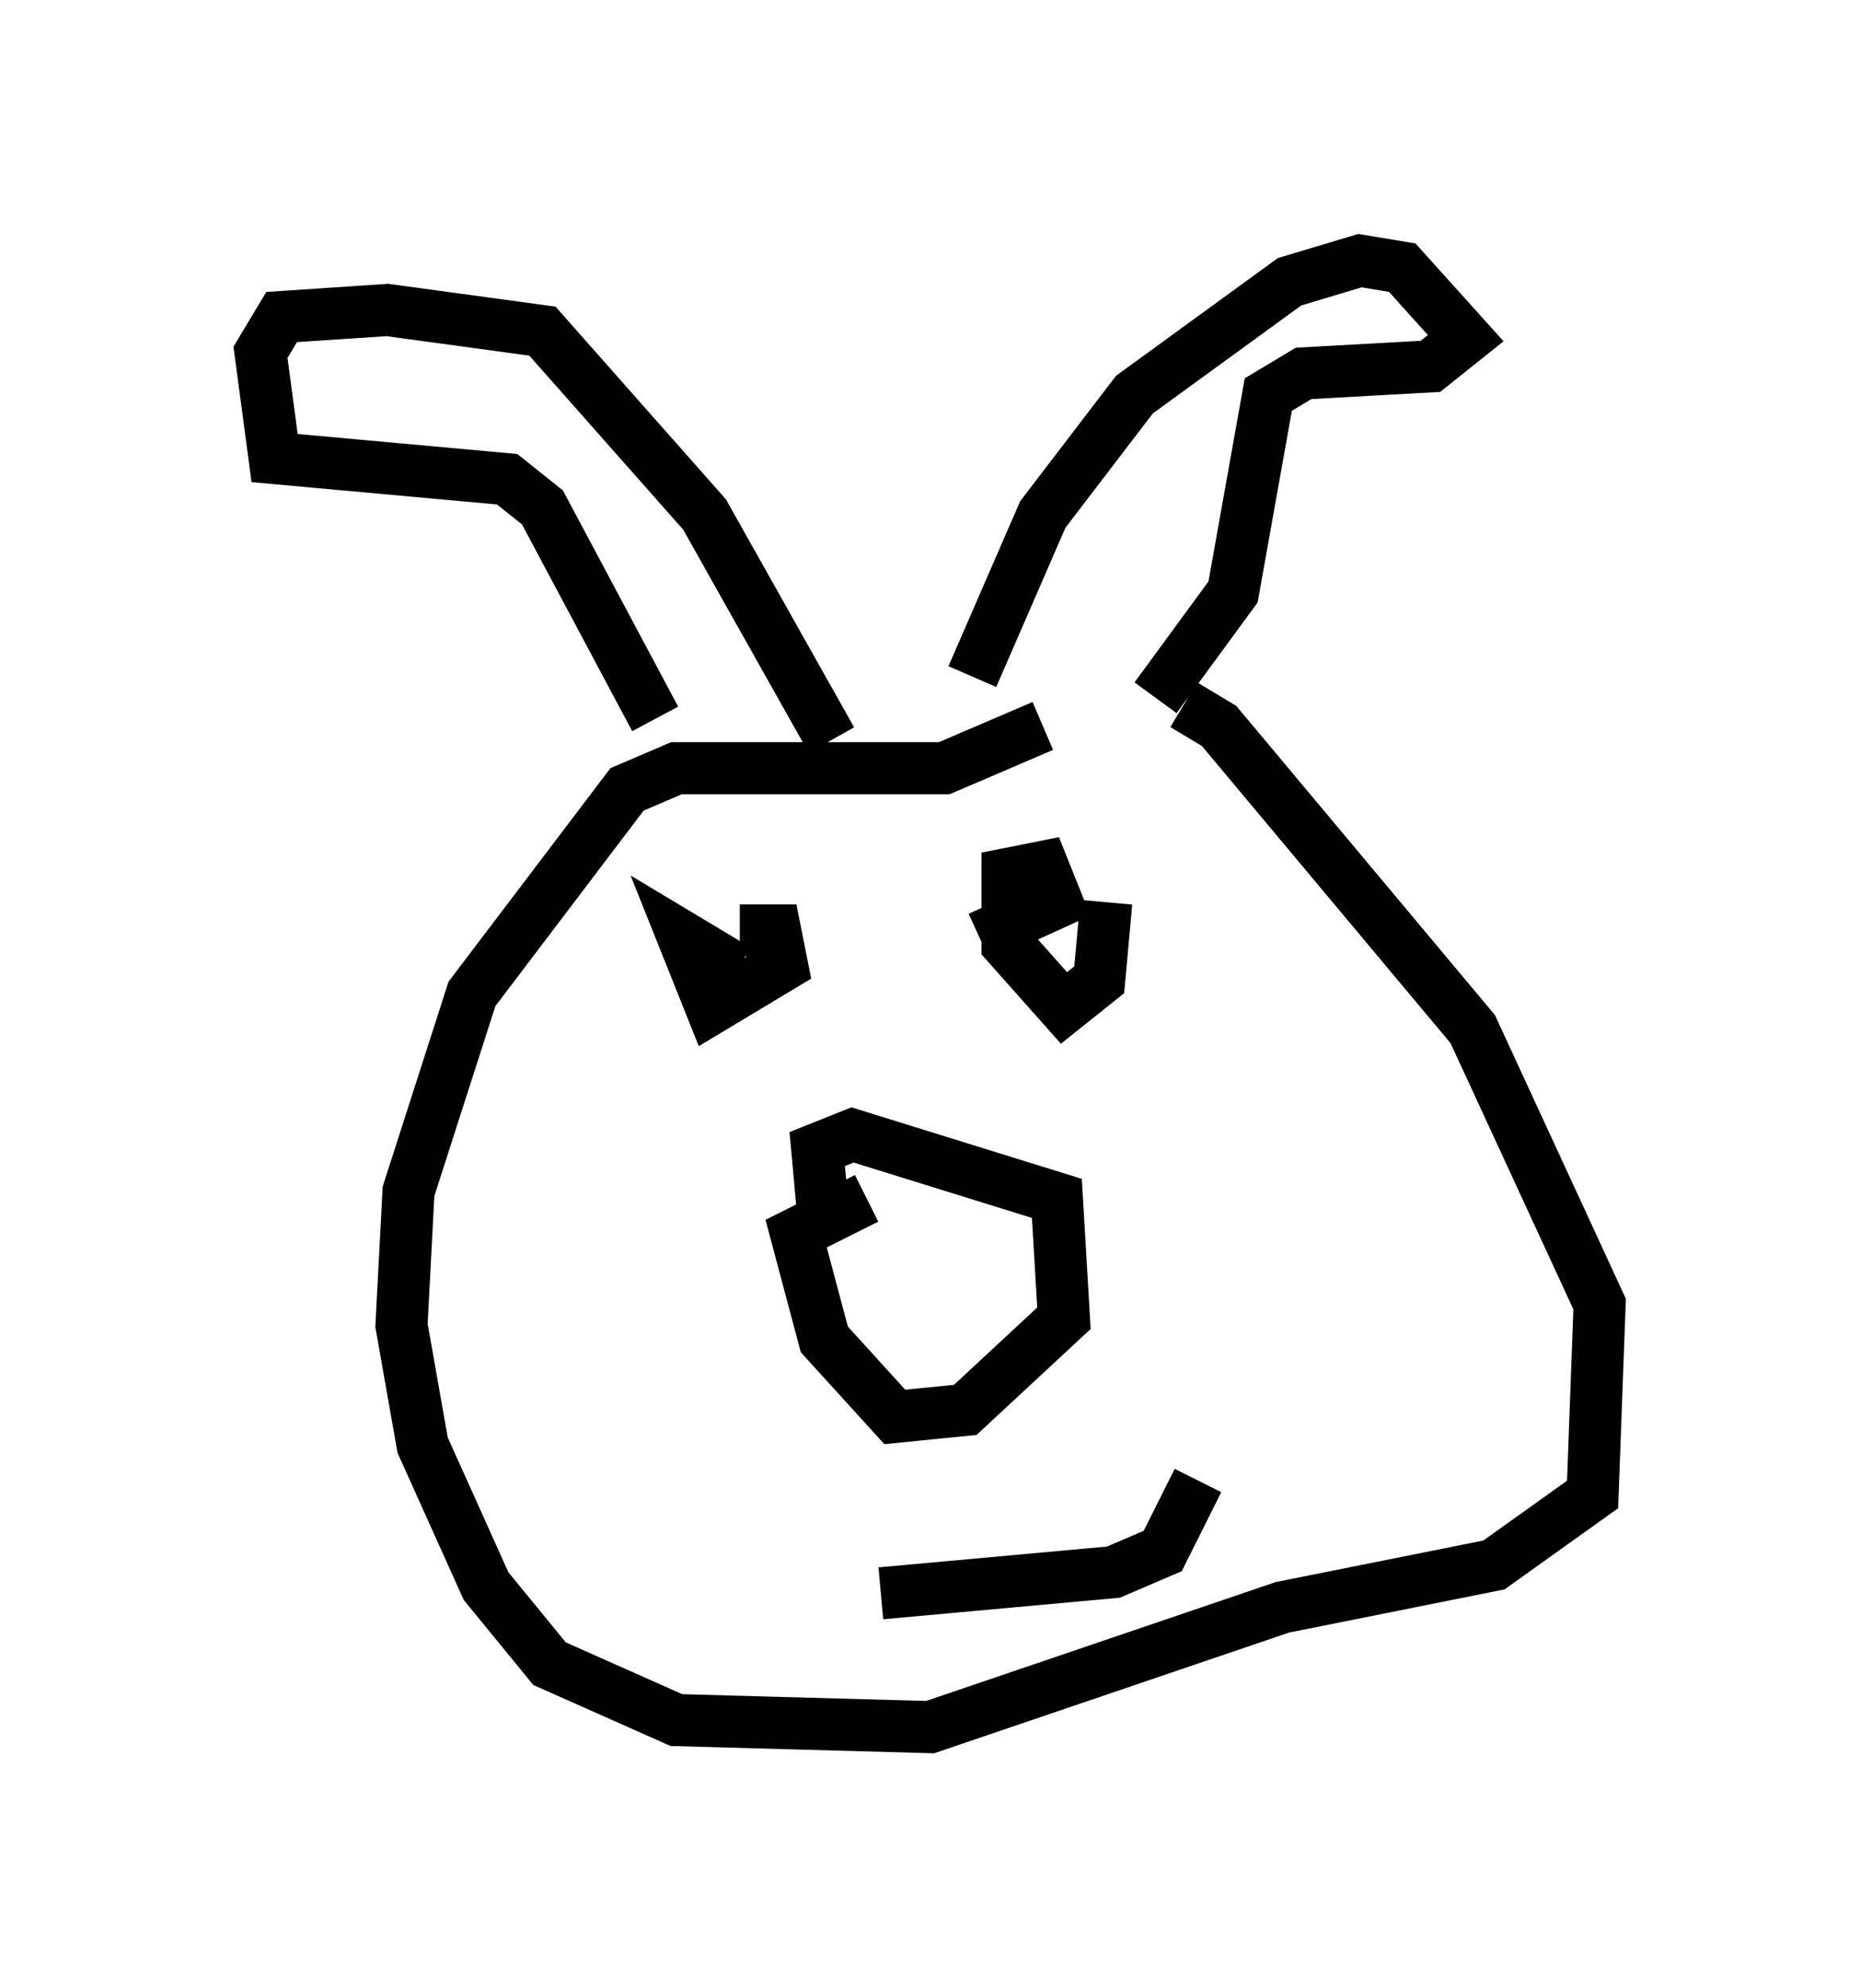 <?xml version="1.0" encoding="utf-8" ?>
<svg baseProfile="full" height="38.146" version="1.1" width="35.71" xmlns="http://www.w3.org/2000/svg" xmlns:ev="http://www.w3.org/2001/xml-events" xmlns:xlink="http://www.w3.org/1999/xlink"><defs /><rect fill="white" height="38.146" width="35.71" x="0" y="0" /><path d="M19.344, 13.525 m3.383, 0.0 l0.677, 0.406 4.871, 5.819 l2.436, 5.277 -0.135, 3.654 l-1.894, 1.353 -4.059, 0.812 l-6.766, 2.3 -4.871, -0.135 l-2.436, -1.083 -1.218, -1.488 l-1.218, -2.706 -0.406, -2.3 l0.135, -2.571 1.218, -3.789 l2.977, -3.924 0.947, -0.406 l5.142, 0.0 1.894, -0.812 m-4.059, 0.271 l-2.436, -4.33 -3.112, -3.518 l-2.977, -0.406 -2.03, 0.135 l-0.406, 0.677 0.271, 2.03 l4.465, 0.406 0.677, 0.541 l2.165, 4.059 m6.089, -0.812 l1.353, -3.112 1.759, -2.3 l2.977, -2.165 1.353, -0.406 l0.812, 0.135 1.218, 1.353 l-0.677, 0.541 -2.436, 0.135 l-0.677, 0.406 -0.677, 3.789 l-1.488, 2.03 m-6.36, 10.149 l-0.135, -1.488 0.677, -0.271 l3.924, 1.218 0.135, 2.3 l-1.894, 1.759 -1.353, 0.135 l-1.353, -1.488 -0.541, -2.03 l1.353, -0.677 m4.601, -5.683 l-0.135, 1.488 -0.677, 0.541 l-1.083, -1.218 0.0, -1.353 l0.677, -0.135 0.271, 0.677 l-1.488, 0.677 m-4.601, -0.135 l0.677, 0.0 0.135, 0.677 l-1.353, 0.812 -0.541, -1.353 l0.677, 0.406 0.0, 0.677 m9.202, 9.337 l-0.677, 1.353 -0.947, 0.406 l-4.465, 0.406 " fill="none" stroke="black" stroke-width="1" /></svg>